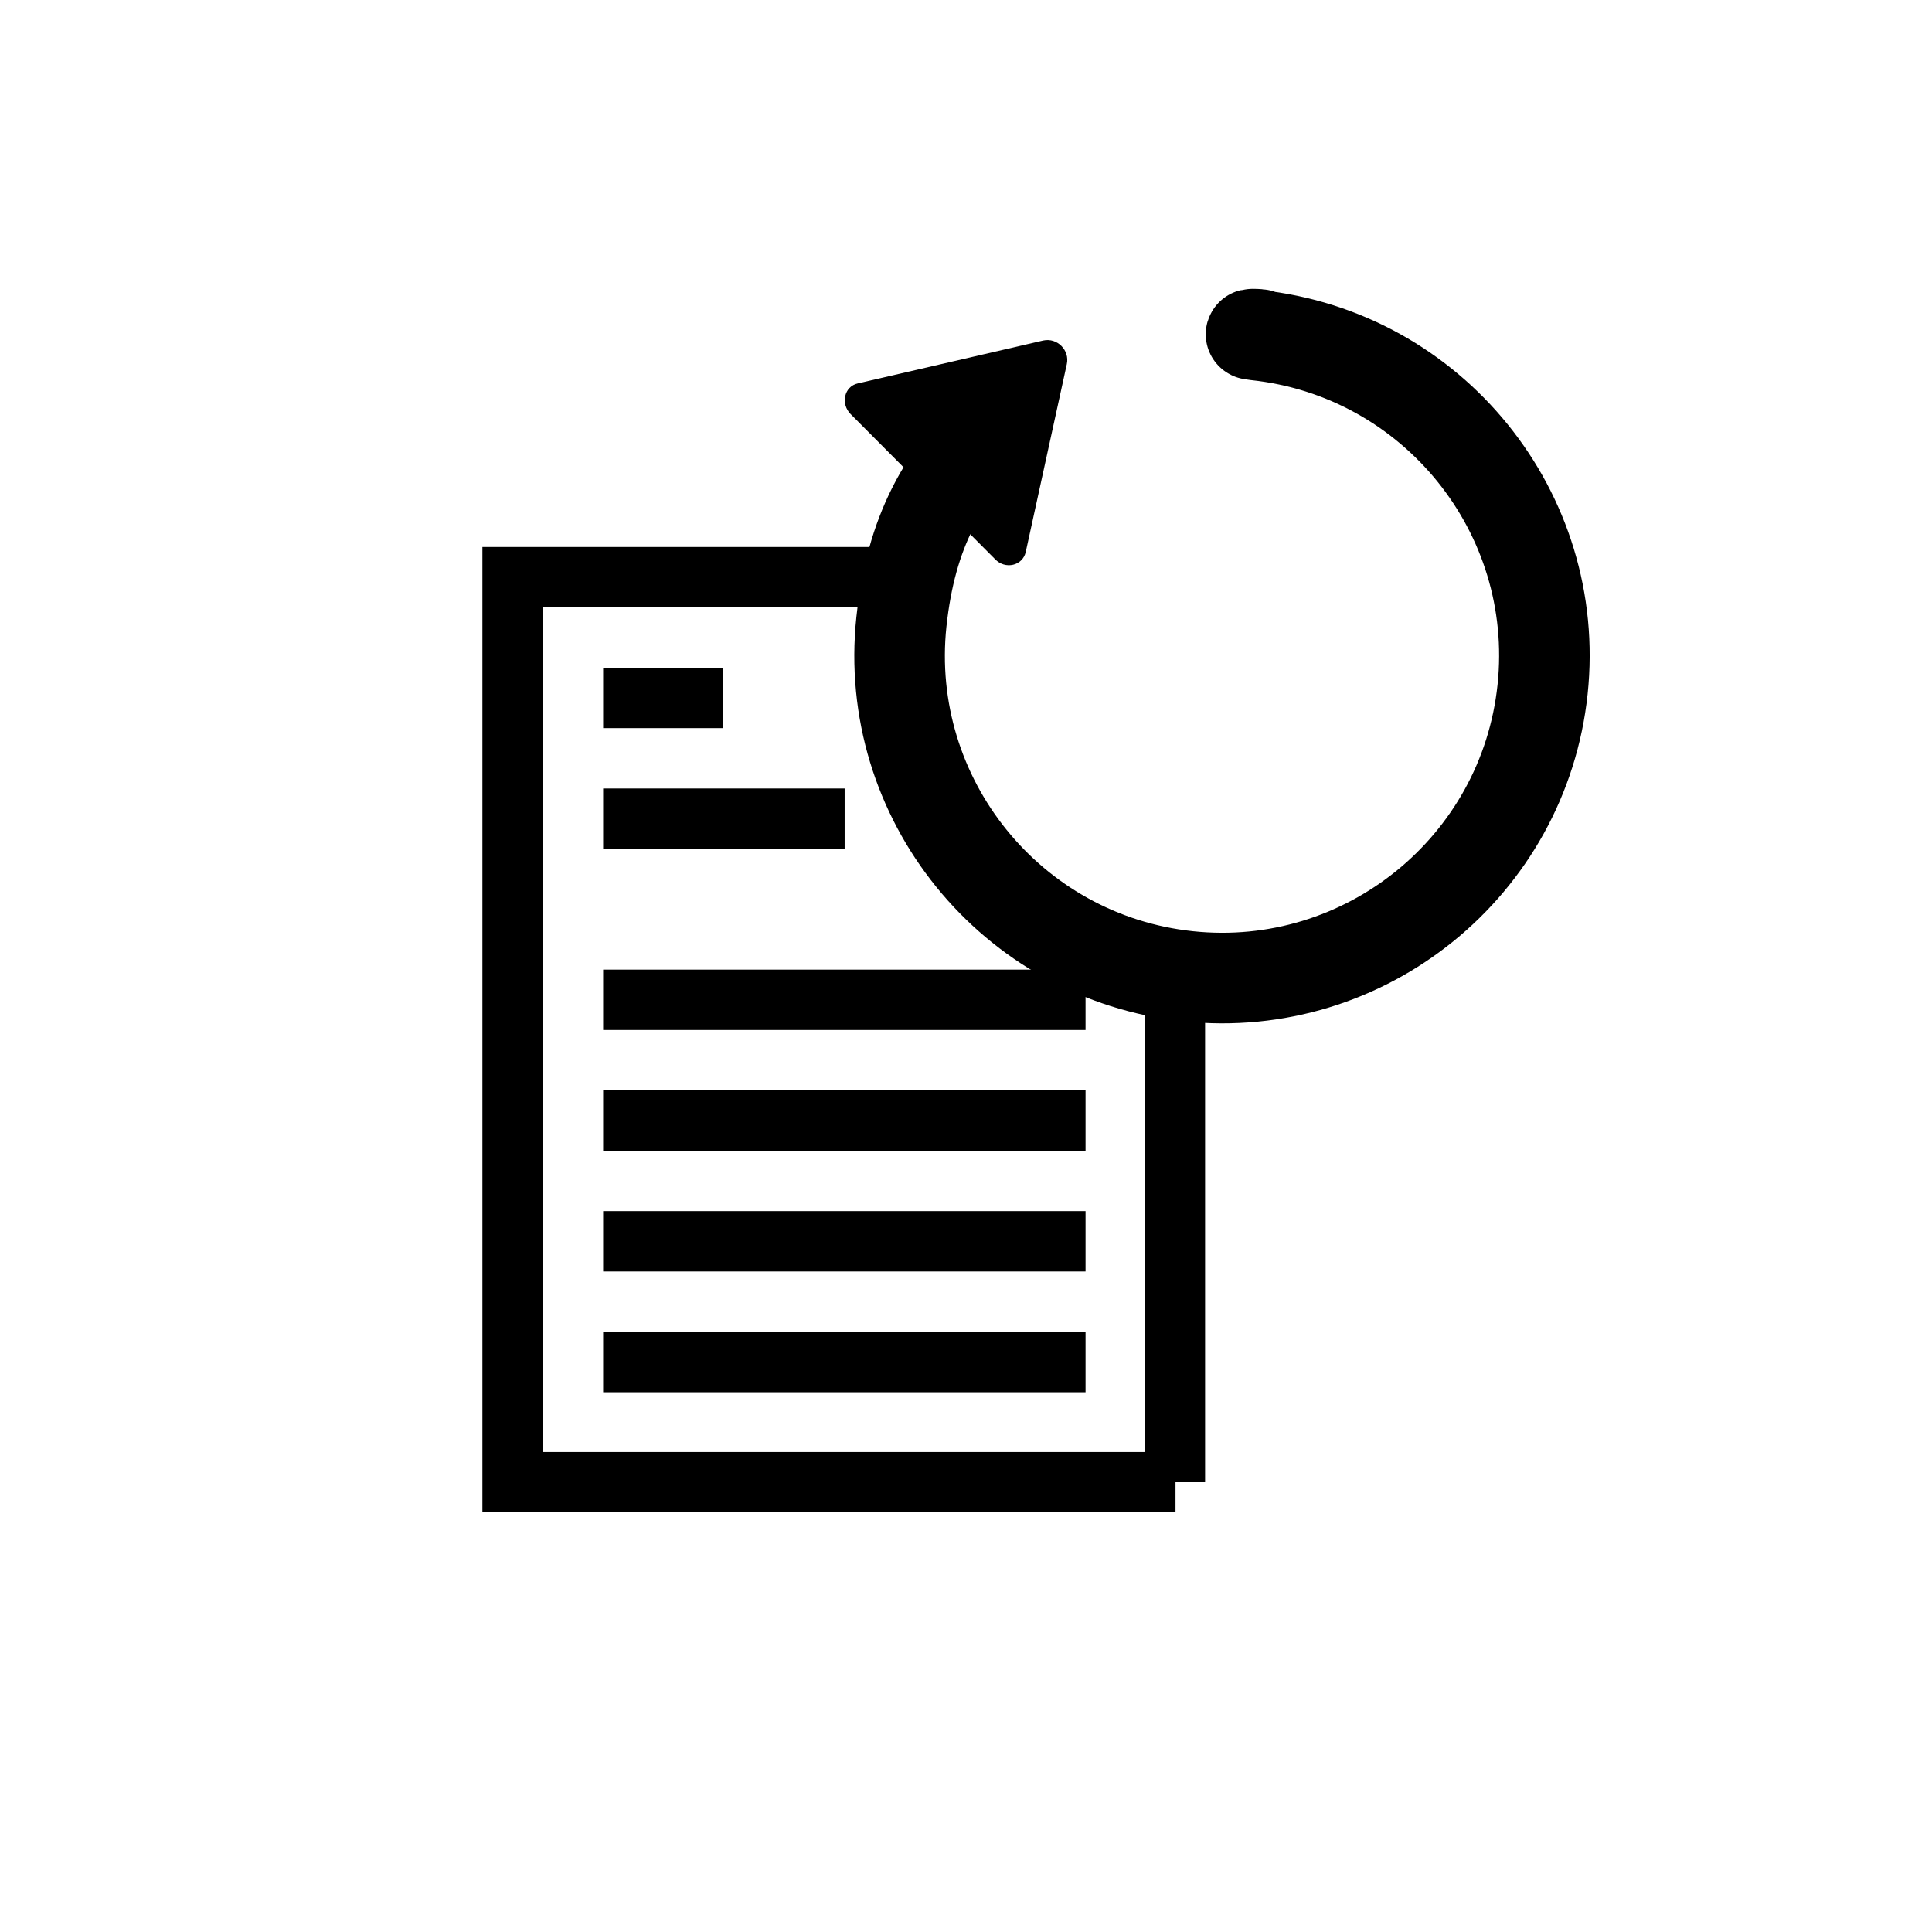 <?xml version="1.0" encoding="UTF-8"?>
<svg id="ic-workflow2" data-name="ic-workflow2" xmlns="http://www.w3.org/2000/svg" viewBox="0 0 32 32">
  <defs>
    <style>
      .ic-workflow2-svg-1 {
        stroke-linecap: round;
        stroke-linejoin: round;
        stroke-width: 1.5px;
      }

      .ic-workflow2-svg-1, .ic-workflow2-svg-2 {
        fill: none;
        stroke: currentColor;
      }
      .ic-workflow2-svg-2 {
        stroke-miterlimit: 10;
      }

      .ic-workflow2-svg-3 {
        fill: currentColor;
      }
    </style>
  </defs>
  <path class="ic-workflow2-svg-2" d="M19.47,24.55h-10.98v-14.99h6.31c-.49,3.58,1.98,6.44,4.66,6.68h0v8.31Z"/>
  <line class="ic-workflow2-svg-2" x1="9.99" y1="11.56" x2="11.98" y2="11.56"/>
  <line class="ic-workflow2-svg-2" x1="9.99" y1="13.56" x2="13.99" y2="13.56"/>
  <line class="ic-workflow2-svg-2" x1="9.99" y1="16.56" x2="17.98" y2="16.56"/>
  <line class="ic-workflow2-svg-2" x1="9.99" y1="18.56" x2="17.98" y2="18.56"/>
  <line class="ic-workflow2-svg-2" x1="9.99" y1="20.56" x2="17.98" y2="20.56"/>
  <line class="ic-workflow2-svg-2" x1="9.99" y1="22.56" x2="17.98" y2="22.56"/>
  <path class="ic-workflow2-svg-1" d="M20.8,5.55c.26-.01-.27-.03,0,0,2.93.31,5.06,2.94,4.75,5.87s-2.94,5.06-5.87,4.75-5.06-2.94-4.75-5.87c.16-1.49.68-2.43,1.62-3.31"/>
  <path class="ic-workflow2-svg-3" d="M14.21,6.35l3.07-.71c.23-.05.44.16.39.39l-.68,3.11c-.05.23-.34.3-.51.12l-2.39-2.4c-.17-.17-.11-.46.12-.51Z"/>
</svg>
